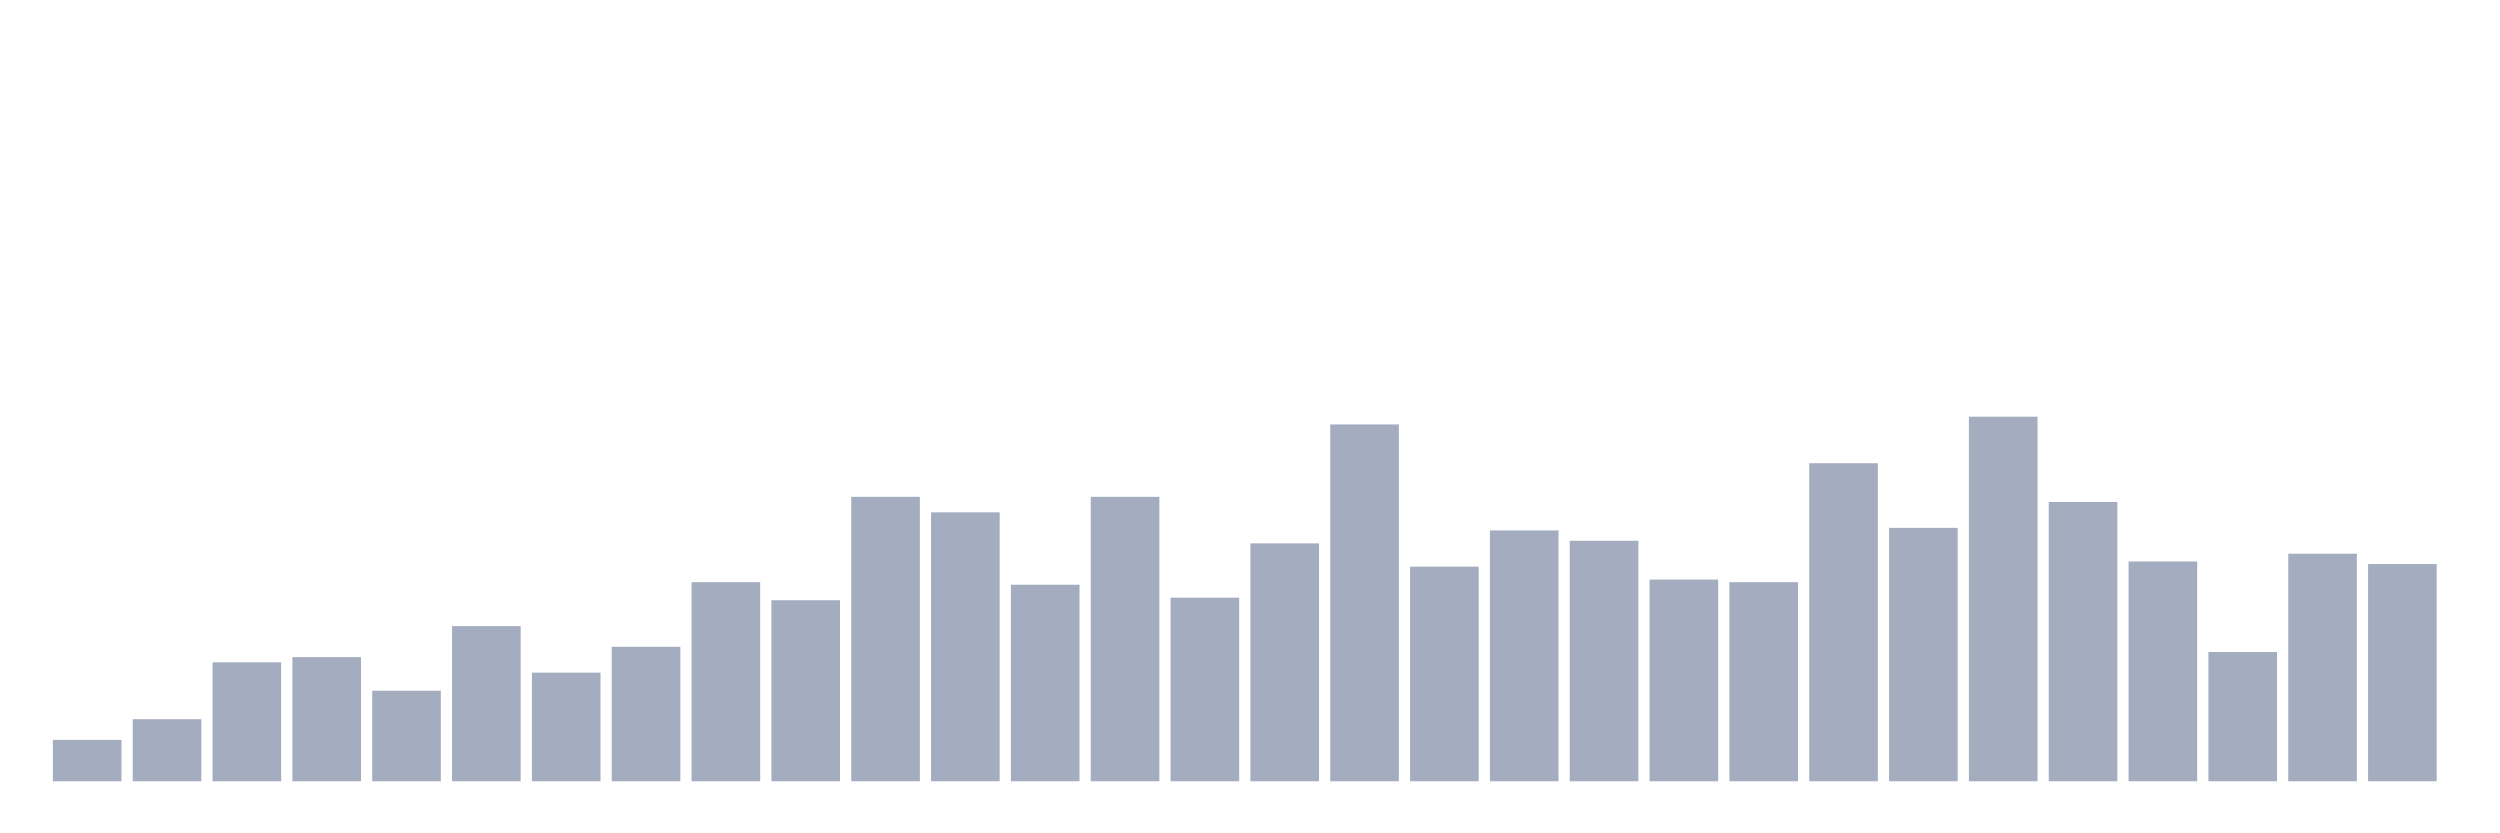 <svg xmlns="http://www.w3.org/2000/svg" viewBox="0 0 480 160"><g transform="translate(10,10)"><rect class="bar" x="0.153" width="13.175" y="132.057" height="7.943" fill="rgb(164,173,192)"></rect><rect class="bar" x="15.482" width="13.175" y="128.085" height="11.915" fill="rgb(164,173,192)"></rect><rect class="bar" x="30.81" width="13.175" y="117.163" height="22.837" fill="rgb(164,173,192)"></rect><rect class="bar" x="46.138" width="13.175" y="116.17" height="23.83" fill="rgb(164,173,192)"></rect><rect class="bar" x="61.466" width="13.175" y="122.624" height="17.376" fill="rgb(164,173,192)"></rect><rect class="bar" x="76.794" width="13.175" y="110.213" height="29.787" fill="rgb(164,173,192)"></rect><rect class="bar" x="92.123" width="13.175" y="119.149" height="20.851" fill="rgb(164,173,192)"></rect><rect class="bar" x="107.451" width="13.175" y="114.184" height="25.816" fill="rgb(164,173,192)"></rect><rect class="bar" x="122.779" width="13.175" y="101.773" height="38.227" fill="rgb(164,173,192)"></rect><rect class="bar" x="138.107" width="13.175" y="105.248" height="34.752" fill="rgb(164,173,192)"></rect><rect class="bar" x="153.436" width="13.175" y="85.39" height="54.61" fill="rgb(164,173,192)"></rect><rect class="bar" x="168.764" width="13.175" y="88.369" height="51.631" fill="rgb(164,173,192)"></rect><rect class="bar" x="184.092" width="13.175" y="102.27" height="37.73" fill="rgb(164,173,192)"></rect><rect class="bar" x="199.42" width="13.175" y="85.39" height="54.61" fill="rgb(164,173,192)"></rect><rect class="bar" x="214.748" width="13.175" y="104.752" height="35.248" fill="rgb(164,173,192)"></rect><rect class="bar" x="230.077" width="13.175" y="94.326" height="45.674" fill="rgb(164,173,192)"></rect><rect class="bar" x="245.405" width="13.175" y="71.489" height="68.511" fill="rgb(164,173,192)"></rect><rect class="bar" x="260.733" width="13.175" y="98.794" height="41.206" fill="rgb(164,173,192)"></rect><rect class="bar" x="276.061" width="13.175" y="91.844" height="48.156" fill="rgb(164,173,192)"></rect><rect class="bar" x="291.39" width="13.175" y="93.83" height="46.17" fill="rgb(164,173,192)"></rect><rect class="bar" x="306.718" width="13.175" y="101.277" height="38.723" fill="rgb(164,173,192)"></rect><rect class="bar" x="322.046" width="13.175" y="101.773" height="38.227" fill="rgb(164,173,192)"></rect><rect class="bar" x="337.374" width="13.175" y="78.936" height="61.064" fill="rgb(164,173,192)"></rect><rect class="bar" x="352.702" width="13.175" y="91.348" height="48.652" fill="rgb(164,173,192)"></rect><rect class="bar" x="368.031" width="13.175" y="70" height="70" fill="rgb(164,173,192)"></rect><rect class="bar" x="383.359" width="13.175" y="86.383" height="53.617" fill="rgb(164,173,192)"></rect><rect class="bar" x="398.687" width="13.175" y="97.801" height="42.199" fill="rgb(164,173,192)"></rect><rect class="bar" x="414.015" width="13.175" y="115.177" height="24.823" fill="rgb(164,173,192)"></rect><rect class="bar" x="429.344" width="13.175" y="96.312" height="43.688" fill="rgb(164,173,192)"></rect><rect class="bar" x="444.672" width="13.175" y="98.298" height="41.702" fill="rgb(164,173,192)"></rect></g></svg>